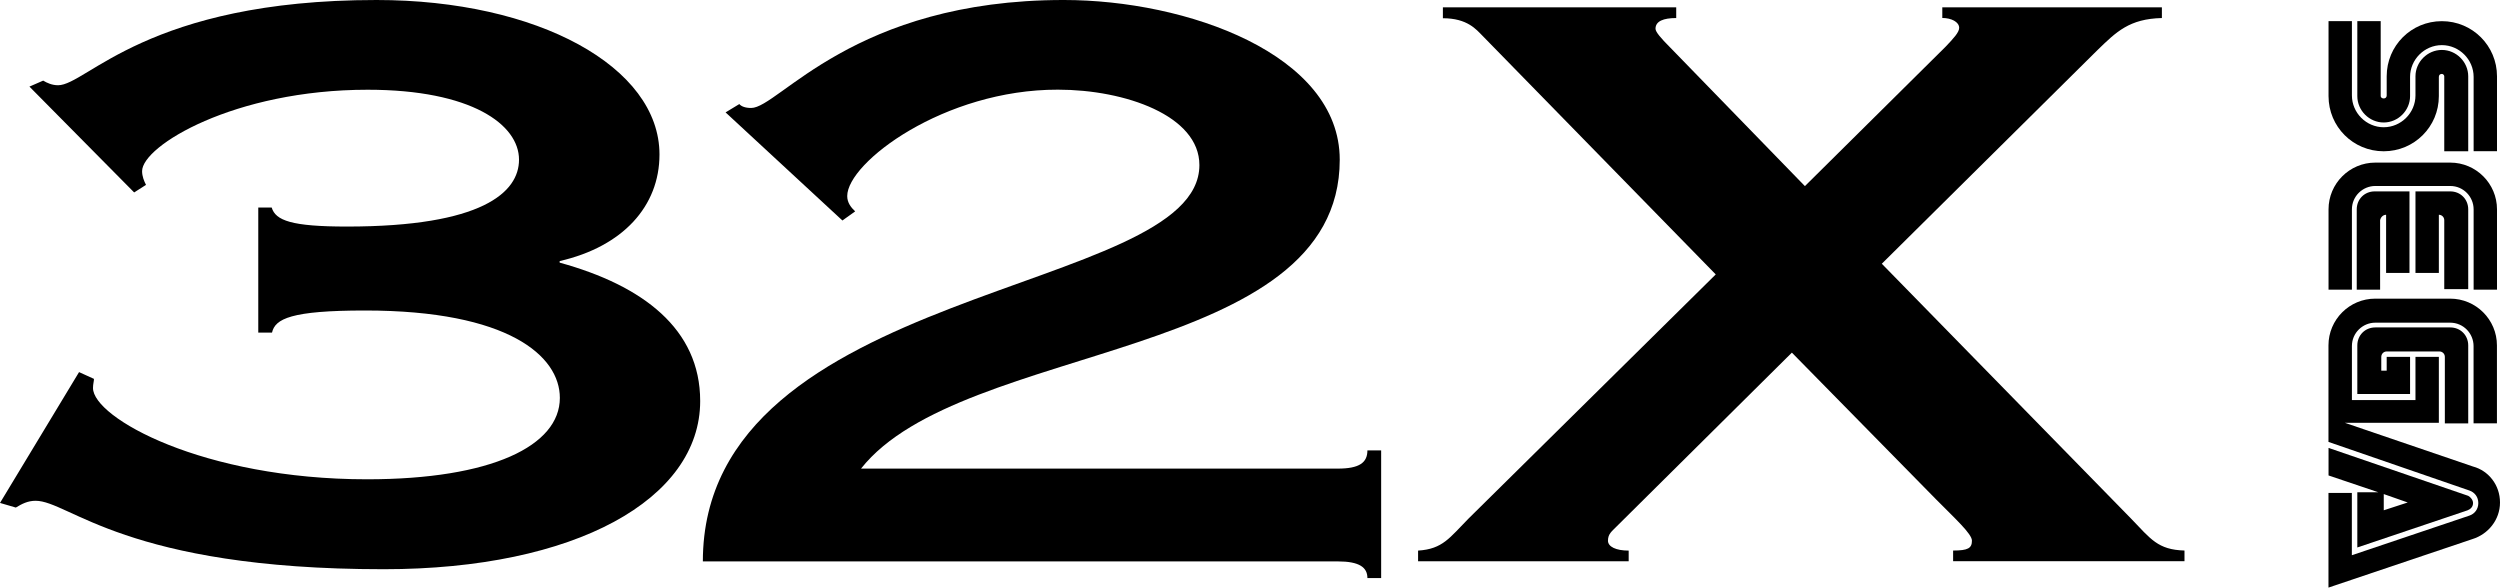 <?xml version="1.0" encoding="utf-8"?>
<!-- Generator: Adobe Illustrator 26.0.3, SVG Export Plug-In . SVG Version: 6.00 Build 0)  -->
<svg version="1.1" id="Layer_1" xmlns="http://www.w3.org/2000/svg" xmlns:xlink="http://www.w3.org/1999/xlink" x="0px" y="0px"
	 viewBox="0 0 3839 902.3" style="enable-background:new 0 0 3839 902.3;" xml:space="preserve">
<style type="text/css">
	.st0{fill:#FFFFFF;}
</style>
<g>
	<g>
		<g>
			<g>
				<path d="M3655.8,147.5V32.5h-35.9v115.1c0,22.1,18.4,40.5,40.5,40.5c22.1,0,40.5-18.4,40.5-40.5v-29.5
					c0-26.7,22.1-48.8,48.8-48.8c26.7,0,48.8,22.1,48.8,48.8v114.1h35.9v-115c0-46.9-37.7-84.7-84.7-84.7s-84.7,37.7-84.7,84.7v29.4
					c0,2.8-1.8,4.6-4.6,4.6S3655.8,149.4,3655.8,147.5z"/>
				<path d="M3753.4,117.2v115.1h36.8V117.2c0-22.1-18.4-40.5-40.5-40.5c-22.1,0-40.5,18.4-40.5,40.5v29.4
					c0,26.7-22.1,48.8-48.8,48.8c-26.7,0-48.8-22.1-48.8-48.8V32.5h-35.9v115.1c0,46.9,37.7,84.7,84.7,84.7
					c46.9,0,84.7-37.7,84.7-84.7v-29.5c0-2.8,1.8-4.6,4.6-4.6C3751.6,113.5,3753.4,115.3,3753.4,117.2z"/>
			</g>
			<g>
				<path d="M3790.2,530.4c0-15.7-12-27.6-27.6-27.6h-115.1c-15.7,0-27.6,12-27.6,27.6V605h81V548H3665v21.2h-8.3V548
					c0-4.6,3.7-8.3,8.3-8.3h81c4.6,0,8.3,3.7,8.3,8.3v102.2h35.9V530.4z"/>
				<path d="M3619.9,756.9v83.8l169.4-57.1c4.6-1.8,8.3-5.5,8.3-11.1c0-4.6-3.7-9.2-7.4-11.1l-214.5-73.6v42.3l76.4,25.8h-32.2
					V756.9L3619.9,756.9z M3697.3,771.6l-36.8,12v-24.9L3697.3,771.6z"/>
				<path d="M3796.7,827.8c23.9-7.4,42.3-29.4,42.3-56.2c0-26.7-17.5-48.8-41.4-55.2l-197-67.2h144.5V548h-35.9v66.3h-97.6v-82.9
					c0-20.3,16.6-35.9,35.9-35.9h115c20.3,0,35.9,16.6,35.9,35.9v118.7h35.9V530.4c0-39.6-32.2-71.8-71.8-71.8h-115.1
					c-39.6,0-71.8,32.2-71.8,71.8v148.2l216.3,74.6c8.3,2.8,13.8,10.1,13.8,19.3s-5.5,16.6-13.8,19.3l-180.4,60.8v-95.7h-35.9v145.4
					l0,0L3796.7,827.8z"/>
			</g>
			<g>
				<path d="M3611.6,321.5c0-20.3,16.6-35.9,35.9-35.9h115.1c20.3,0,35.9,16.6,35.9,35.9v123.3h35.9V321.5
					c0-39.6-32.2-71.8-71.8-71.8h-115.1c-39.6,0-71.8,32.2-71.8,71.8v123.3h35.9L3611.6,321.5L3611.6,321.5z"/>
				<path d="M3664.1,329.8v89.3h35.9V293.9h-53.4c-15.7,0-27.6,12-27.6,27.6v123.3h35.9V338.1
					C3655.8,333.5,3659.5,329.8,3664.1,329.8z"/>
				<path d="M3745.1,419.1v-89.3c4.6,0,8.3,3.7,8.3,8.3v105.9h36.8V321.5c0-15.7-12-27.6-27.6-27.6h-53.4v125.2
					C3709.2,419.1,3745.1,419.1,3745.1,419.1z"/>
			</g>
		</g>
	</g>
	<g>
		<path d="M396.1,318.7h21.1c6,19.9,30.4,29.2,115.5,29.2c208,0,264.3-52.7,264.3-102.7c0-53.9-72.9-107.4-232.4-107.4
			c-205,0-346.4,86.3-346.4,125c0,8,3,15.2,6,21.1l-18.2,11.6L45.2,133l21.1-9.2c6,3.6,13.7,7.1,22.9,7.1
			c44,0,136.6-130.9,489-130.9c247.6,0,434.5,102.7,434.5,237.2c0,79.5-56.2,141.4-153.3,163.7v2.4
			c127.7,35.1,215.8,101.8,215.8,212.5c0,150.6-191.4,258.3-486,258.3c-396.4,0-483-105.1-534.5-105.1c-12.2,0-21.1,4.8-30.4,10.4
			L0,772.3l121.4-200.9l22.9,10.4c0,3.6-1.5,8-1.5,14c0,45.5,168.4,140.2,420.8,140.2c191.4,0,296.1-51.5,296.1-125
			c0-64.3-78.9-134.2-299.1-134.2c-114,0-138.1,12.8-142.9,33.9h-21.1v-192H396.1z"/>
		<path d="M1114.2,172.6l21.1-12.8c3,3.6,9.2,6,18.2,6c42.6,0,156.5-165.8,480-165.8c188.4,0,423.8,83,423.8,245.2
			c0,310.7-580,278-735.1,474.4h732.1c33.3,0,45.5-9.2,45.5-28h21.1v196.1h-21.1c0-16.4-12.2-25.6-45.5-25.6h-975
			c0-426.5,762.5-407.7,762.5-608.6c0-75.9-114-115.8-217.3-115.8c-174.7-0.3-323.5,111.9-323.5,163.4c0,10.4,6,17.6,12.2,23.5
			l-19.6,14L1114.2,172.6z"/>
		<path d="M2177.6,861.9v-16.4c38.1-2.4,48.5-19.9,77.4-49.1l379.7-375L2276.4,54.8c-9.2-9.2-22.9-26.8-60.7-26.8V11.3H2574v16.4
			c-19.6,0-31.8,4.8-31.8,16.4c0,4.8,7.7,14,22.9,29.2l206.5,212.5L2987.4,72c12.2-12.8,21.1-22.3,21.1-29.2
			c0-9.2-12.2-15.2-25.9-15.2V11.3h337.2v16.4c-50,1.2-69.9,21.1-98.8,49.1L2889.7,405l382.7,391.3c30.4,31.5,41.1,47.9,82.1,49.1
			v16.4h-355.3v-16.4c22.9,0,28.9-3.6,28.9-15.2c0-10.4-25.9-33.9-54.8-63.1l-221.7-225.6L2482.9,808c-7.7,8-13.7,11.6-13.7,22.3
			c0,9.2,12.2,15.2,31.8,15.2v16.4H2177.6z"/>
	</g>
</g>
</svg>
